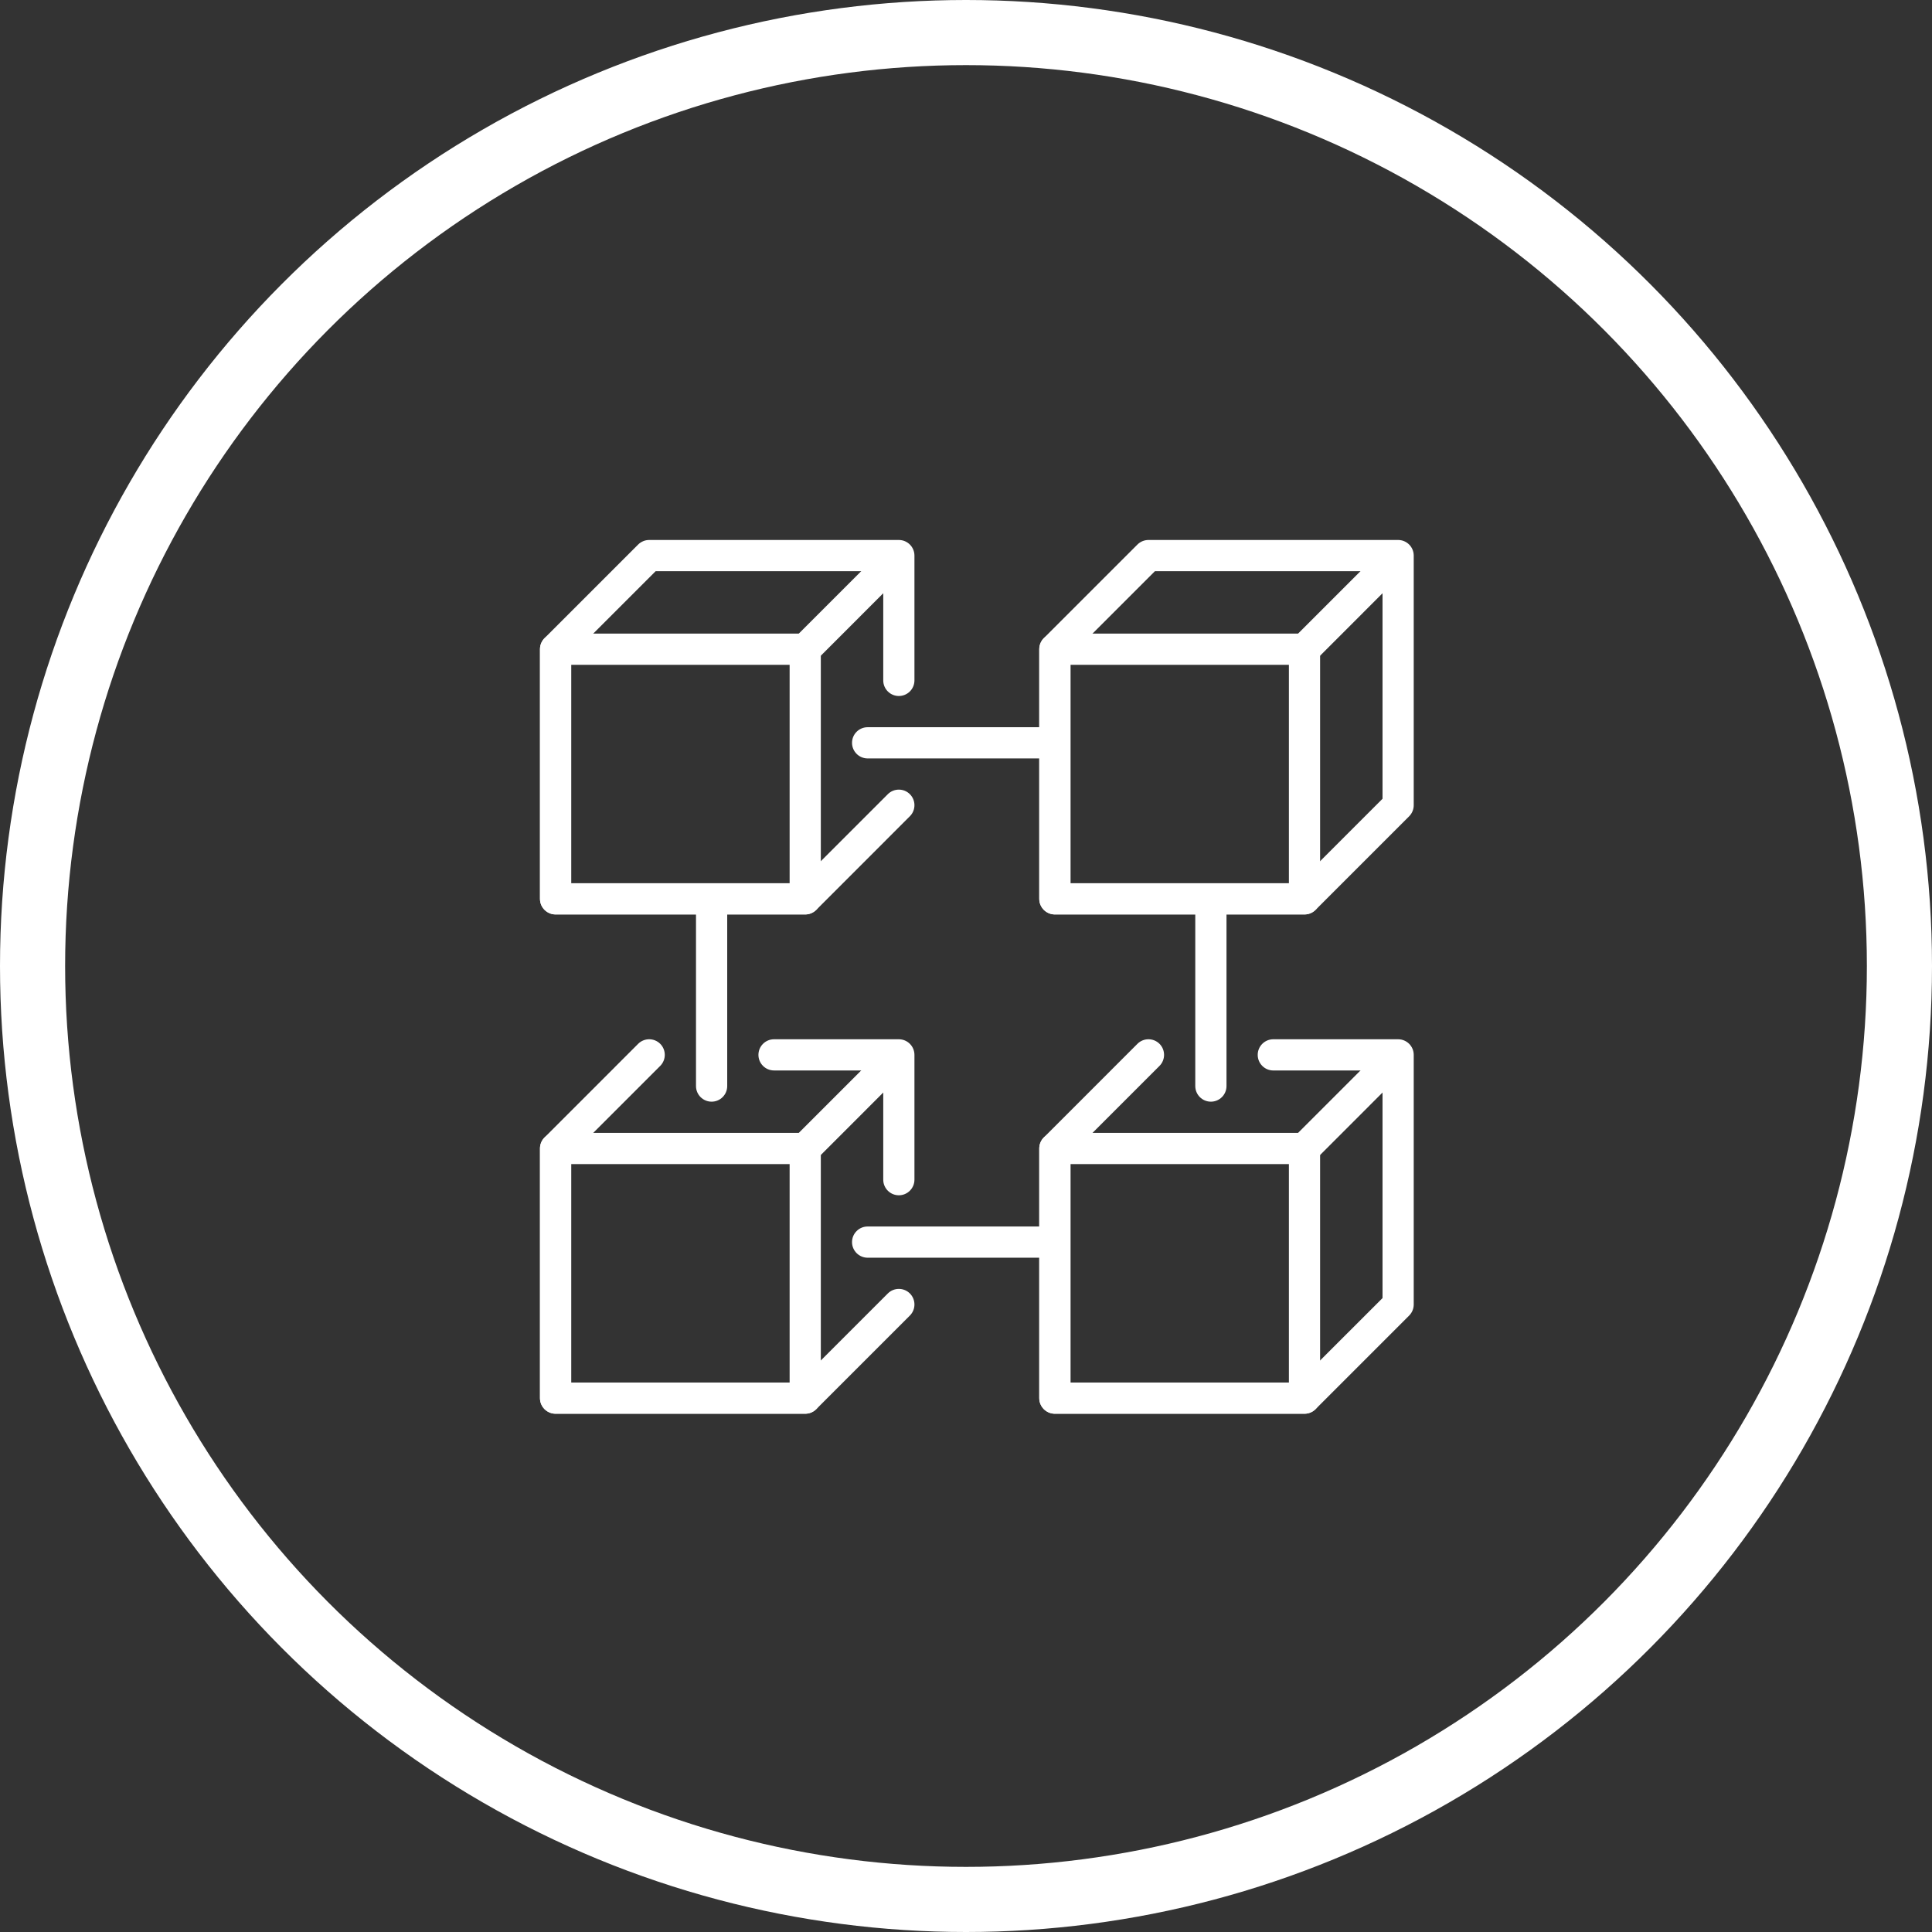 <svg width="89" height="89" viewBox="0 0 89 89" fill="none" xmlns="http://www.w3.org/2000/svg">
<rect x="0" y="0" width="89" height="89" fill="#333333" stroke="none"/>
<circle cx="44.5" cy="44.5" r="43" stroke="white" stroke-width="3"/>
<path d="M60.094 65.125H48.594C48.197 65.125 47.875 64.803 47.875 64.406V52.906C47.875 52.51 48.197 52.188 48.594 52.188H60.094C60.49 52.188 60.812 52.51 60.812 52.906V64.406C60.812 64.803 60.49 65.125 60.094 65.125ZM49.312 63.688H59.375V53.625H49.312V63.688Z" fill="white"/>
<path d="M37.094 65.125H25.594C25.197 65.125 24.875 64.803 24.875 64.406V52.906C24.875 52.51 25.197 52.188 25.594 52.188H37.094C37.49 52.188 37.812 52.51 37.812 52.906V64.406C37.812 64.803 37.49 65.125 37.094 65.125ZM26.312 63.688H36.375V53.625H26.312V63.688Z" fill="white"/>
<path d="M60.094 42.125H48.594C48.197 42.125 47.875 41.803 47.875 41.406V29.906C47.875 29.715 47.951 29.532 48.085 29.397L52.397 25.085C52.532 24.951 52.715 24.875 52.906 24.875H64.406C64.803 24.875 65.125 25.197 65.125 25.594V37.094C65.125 37.285 65.049 37.468 64.915 37.603L60.603 41.915C60.468 42.049 60.285 42.125 60.094 42.125ZM49.312 40.688H59.796L63.688 36.796V26.312H53.204L49.312 30.204V40.688Z" fill="white"/>
<path d="M60.094 42.125H48.594C48.197 42.125 47.875 41.803 47.875 41.406V29.906C47.875 29.509 48.197 29.188 48.594 29.188H60.094C60.49 29.188 60.812 29.509 60.812 29.906V41.406C60.812 41.803 60.49 42.125 60.094 42.125ZM49.312 40.688H59.375V30.625H49.312V40.688Z" fill="white"/>
<path d="M37.094 42.125H25.594C25.197 42.125 24.875 41.803 24.875 41.406V29.906C24.875 29.509 25.197 29.188 25.594 29.188H37.094C37.49 29.188 37.812 29.509 37.812 29.906V41.406C37.812 41.803 37.49 42.125 37.094 42.125ZM26.312 40.688H36.375V30.625H26.312V40.688Z" fill="white"/>
<path d="M60.094 53.626C59.91 53.626 59.726 53.555 59.585 53.416C59.305 53.136 59.305 52.68 59.585 52.4L63.179 48.806C63.459 48.526 63.915 48.526 64.195 48.806C64.476 49.086 64.476 49.542 64.195 49.822L60.602 53.416C60.462 53.555 60.278 53.626 60.094 53.626Z" fill="white"/>
<path d="M37.094 53.626C36.91 53.626 36.726 53.555 36.585 53.416C36.305 53.136 36.305 52.68 36.585 52.4L40.179 48.806C40.459 48.526 40.915 48.526 41.195 48.806C41.476 49.086 41.476 49.542 41.195 49.822L37.602 53.416C37.462 53.555 37.278 53.626 37.094 53.626Z" fill="white"/>
<path d="M60.094 30.626C59.91 30.626 59.726 30.555 59.585 30.416C59.305 30.136 59.305 29.68 59.585 29.4L63.179 25.806C63.459 25.526 63.915 25.526 64.195 25.806C64.476 26.086 64.476 26.542 64.195 26.822L60.602 30.416C60.462 30.555 60.278 30.626 60.094 30.626Z" fill="white"/>
<path d="M37.094 30.626C36.91 30.626 36.726 30.555 36.585 30.416C36.305 30.136 36.305 29.68 36.585 29.4L40.179 25.806C40.459 25.526 40.915 25.526 41.195 25.806C41.476 26.086 41.476 26.542 41.195 26.822L37.602 30.416C37.462 30.555 37.278 30.626 37.094 30.626Z" fill="white"/>
<path d="M47.875 57.938H39.969C39.572 57.938 39.25 57.615 39.25 57.219C39.25 56.822 39.572 56.5 39.969 56.5H47.875C48.272 56.5 48.594 56.822 48.594 57.219C48.594 57.615 48.272 57.938 47.875 57.938Z" fill="white"/>
<path d="M47.875 34.938H39.969C39.572 34.938 39.25 34.615 39.25 34.219C39.25 33.822 39.572 33.5 39.969 33.5H47.875C48.272 33.5 48.594 33.822 48.594 34.219C48.594 34.615 48.272 34.938 47.875 34.938Z" fill="white"/>
<path d="M48.594 65.125C48.197 65.125 47.875 64.803 47.875 64.407V52.907C47.875 52.715 47.951 52.533 48.085 52.398L52.397 48.085C52.678 47.805 53.133 47.805 53.414 48.085C53.694 48.365 53.694 48.821 53.414 49.102L49.312 53.204V63.688H59.796L63.688 59.797V49.313H58.656C58.26 49.313 57.938 48.991 57.938 48.594C57.938 48.197 58.26 47.875 58.656 47.875H64.406C64.803 47.875 65.125 48.197 65.125 48.594V60.094C65.125 60.285 65.049 60.468 64.915 60.603L60.603 64.915C60.468 65.049 60.285 65.125 60.094 65.125H48.594Z" fill="white"/>
<path d="M55.781 50.75C55.385 50.75 55.062 50.428 55.062 50.031V42.125C55.062 41.728 55.385 41.406 55.781 41.406C56.178 41.406 56.5 41.728 56.5 42.125V50.031C56.5 50.428 56.178 50.75 55.781 50.75Z" fill="white"/>
<path d="M32.781 50.75C32.385 50.75 32.062 50.428 32.062 50.031V42.125C32.062 41.728 32.385 41.406 32.781 41.406C33.178 41.406 33.5 41.728 33.5 42.125V50.031C33.5 50.428 33.178 50.75 32.781 50.75Z" fill="white"/>
<path d="M25.594 42.125C25.197 42.125 24.875 41.803 24.875 41.406V29.906C24.875 29.715 24.951 29.532 25.085 29.397L29.397 25.085C29.532 24.951 29.715 24.875 29.906 24.875H41.406C41.803 24.875 42.125 25.197 42.125 25.594V31.344C42.125 31.741 41.803 32.062 41.406 32.062C41.01 32.062 40.688 31.741 40.688 31.344V26.312H30.204L26.312 30.204V40.688H36.796L40.899 36.585C41.179 36.305 41.635 36.305 41.915 36.585C42.195 36.865 42.195 37.321 41.915 37.601L37.603 41.914C37.468 42.049 37.285 42.125 37.094 42.125H25.594Z" fill="white"/>
<path d="M37.094 65.125H25.594C25.197 65.125 24.875 64.803 24.875 64.407V52.907C24.875 52.715 24.951 52.533 25.085 52.398L29.397 48.085C29.678 47.805 30.133 47.805 30.414 48.085C30.694 48.365 30.694 48.821 30.414 49.102L26.312 53.204V63.688H36.796L40.899 59.585C41.179 59.305 41.635 59.305 41.915 59.585C42.195 59.865 42.195 60.321 41.915 60.602L37.603 64.914C37.468 65.049 37.285 65.125 37.094 65.125Z" fill="white"/>
<path d="M40.688 54.344V49.312H35.656C35.26 49.312 34.938 48.99 34.938 48.594C34.938 48.197 35.26 47.875 35.656 47.875H41.406C41.803 47.875 42.125 48.197 42.125 48.594V54.344C42.125 54.74 41.803 55.062 41.406 55.062C41.01 55.062 40.688 54.74 40.688 54.344Z" fill="white"/>
</svg>
